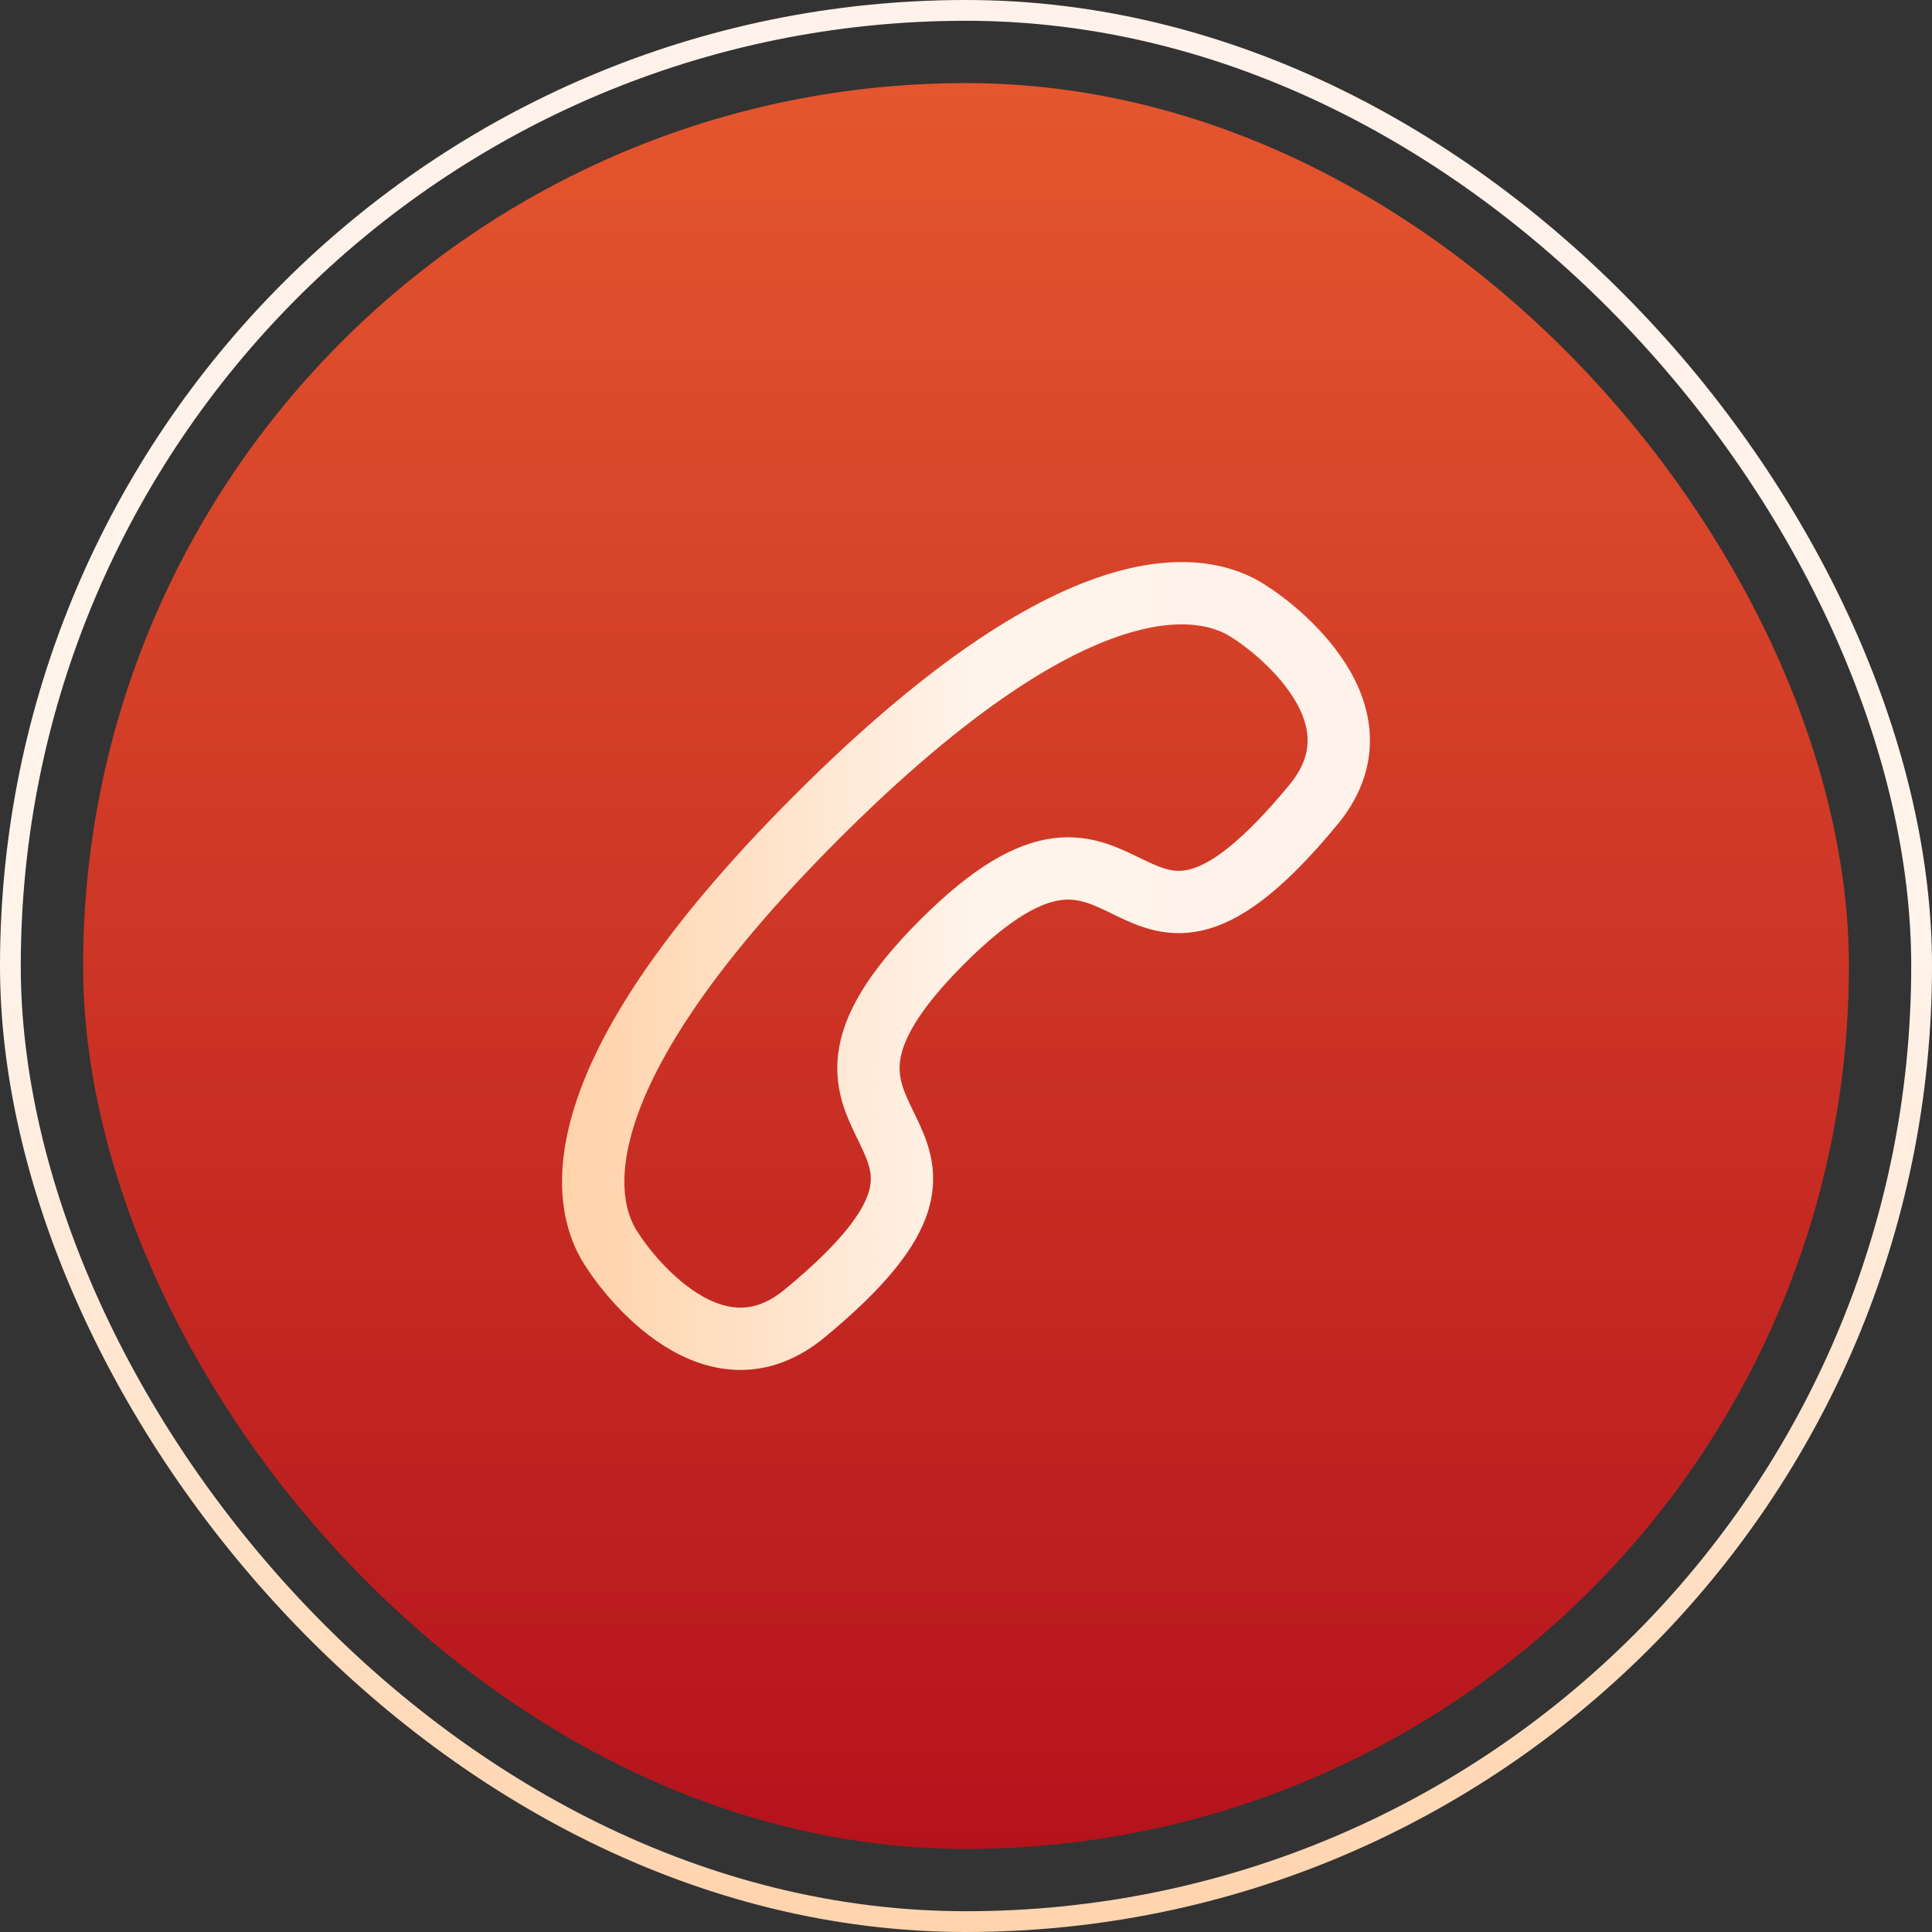 <svg width="186" height="186" viewBox="0 0 186 186" fill="none" xmlns="http://www.w3.org/2000/svg">
<rect x="0" y="0" width="186" height="186" fill="#333333" stroke="none"/>
<rect x="8" y="8" width="170" height="170" rx="85" fill="url(#paint0_linear_4_35)"/>
<rect x="1" y="1" width="184" height="184" rx="92" stroke="url(#paint1_linear_4_35)" stroke-width="2"/>
<path fill-rule="evenodd" clip-rule="evenodd" d="M78.648 78.646C104.71 52.587 116.644 56.293 120.49 59.04C121.112 59.393 134.133 68.091 126.493 77.415C107.433 100.559 110.128 71.259 90.691 90.693C71.257 110.131 100.556 107.436 77.417 126.493C68.089 134.133 59.391 121.112 59.042 120.494C56.291 116.648 52.586 104.709 78.648 78.646Z" stroke="url(#paint2_linear_4_35)" stroke-width="6" stroke-linecap="round" stroke-linejoin="round"/>
<defs>
<linearGradient id="paint0_linear_4_35" x1="-4.952" y1="225.655" x2="-4.952" y2="8" gradientUnits="userSpaceOnUse">
<stop stop-color="#A80017"/>
<stop offset="1" stop-color="#E4562E"/>
</linearGradient>
<linearGradient id="paint1_linear_4_35" x1="93" y1="186" x2="93" y2="0" gradientUnits="userSpaceOnUse">
<stop stop-color="#FFD4AD"/>
<stop offset="0.503" stop-color="#FFF3EA"/>
<stop offset="1" stop-color="#FFF2EA"/>
</linearGradient>
<linearGradient id="paint2_linear_4_35" x1="57.111" y1="93" x2="128.889" y2="93" gradientUnits="userSpaceOnUse">
<stop stop-color="#FFD4AD"/>
<stop offset="0.503" stop-color="#FFF3EA"/>
<stop offset="1" stop-color="#FFF2EA"/>
</linearGradient>
</defs>
</svg>
